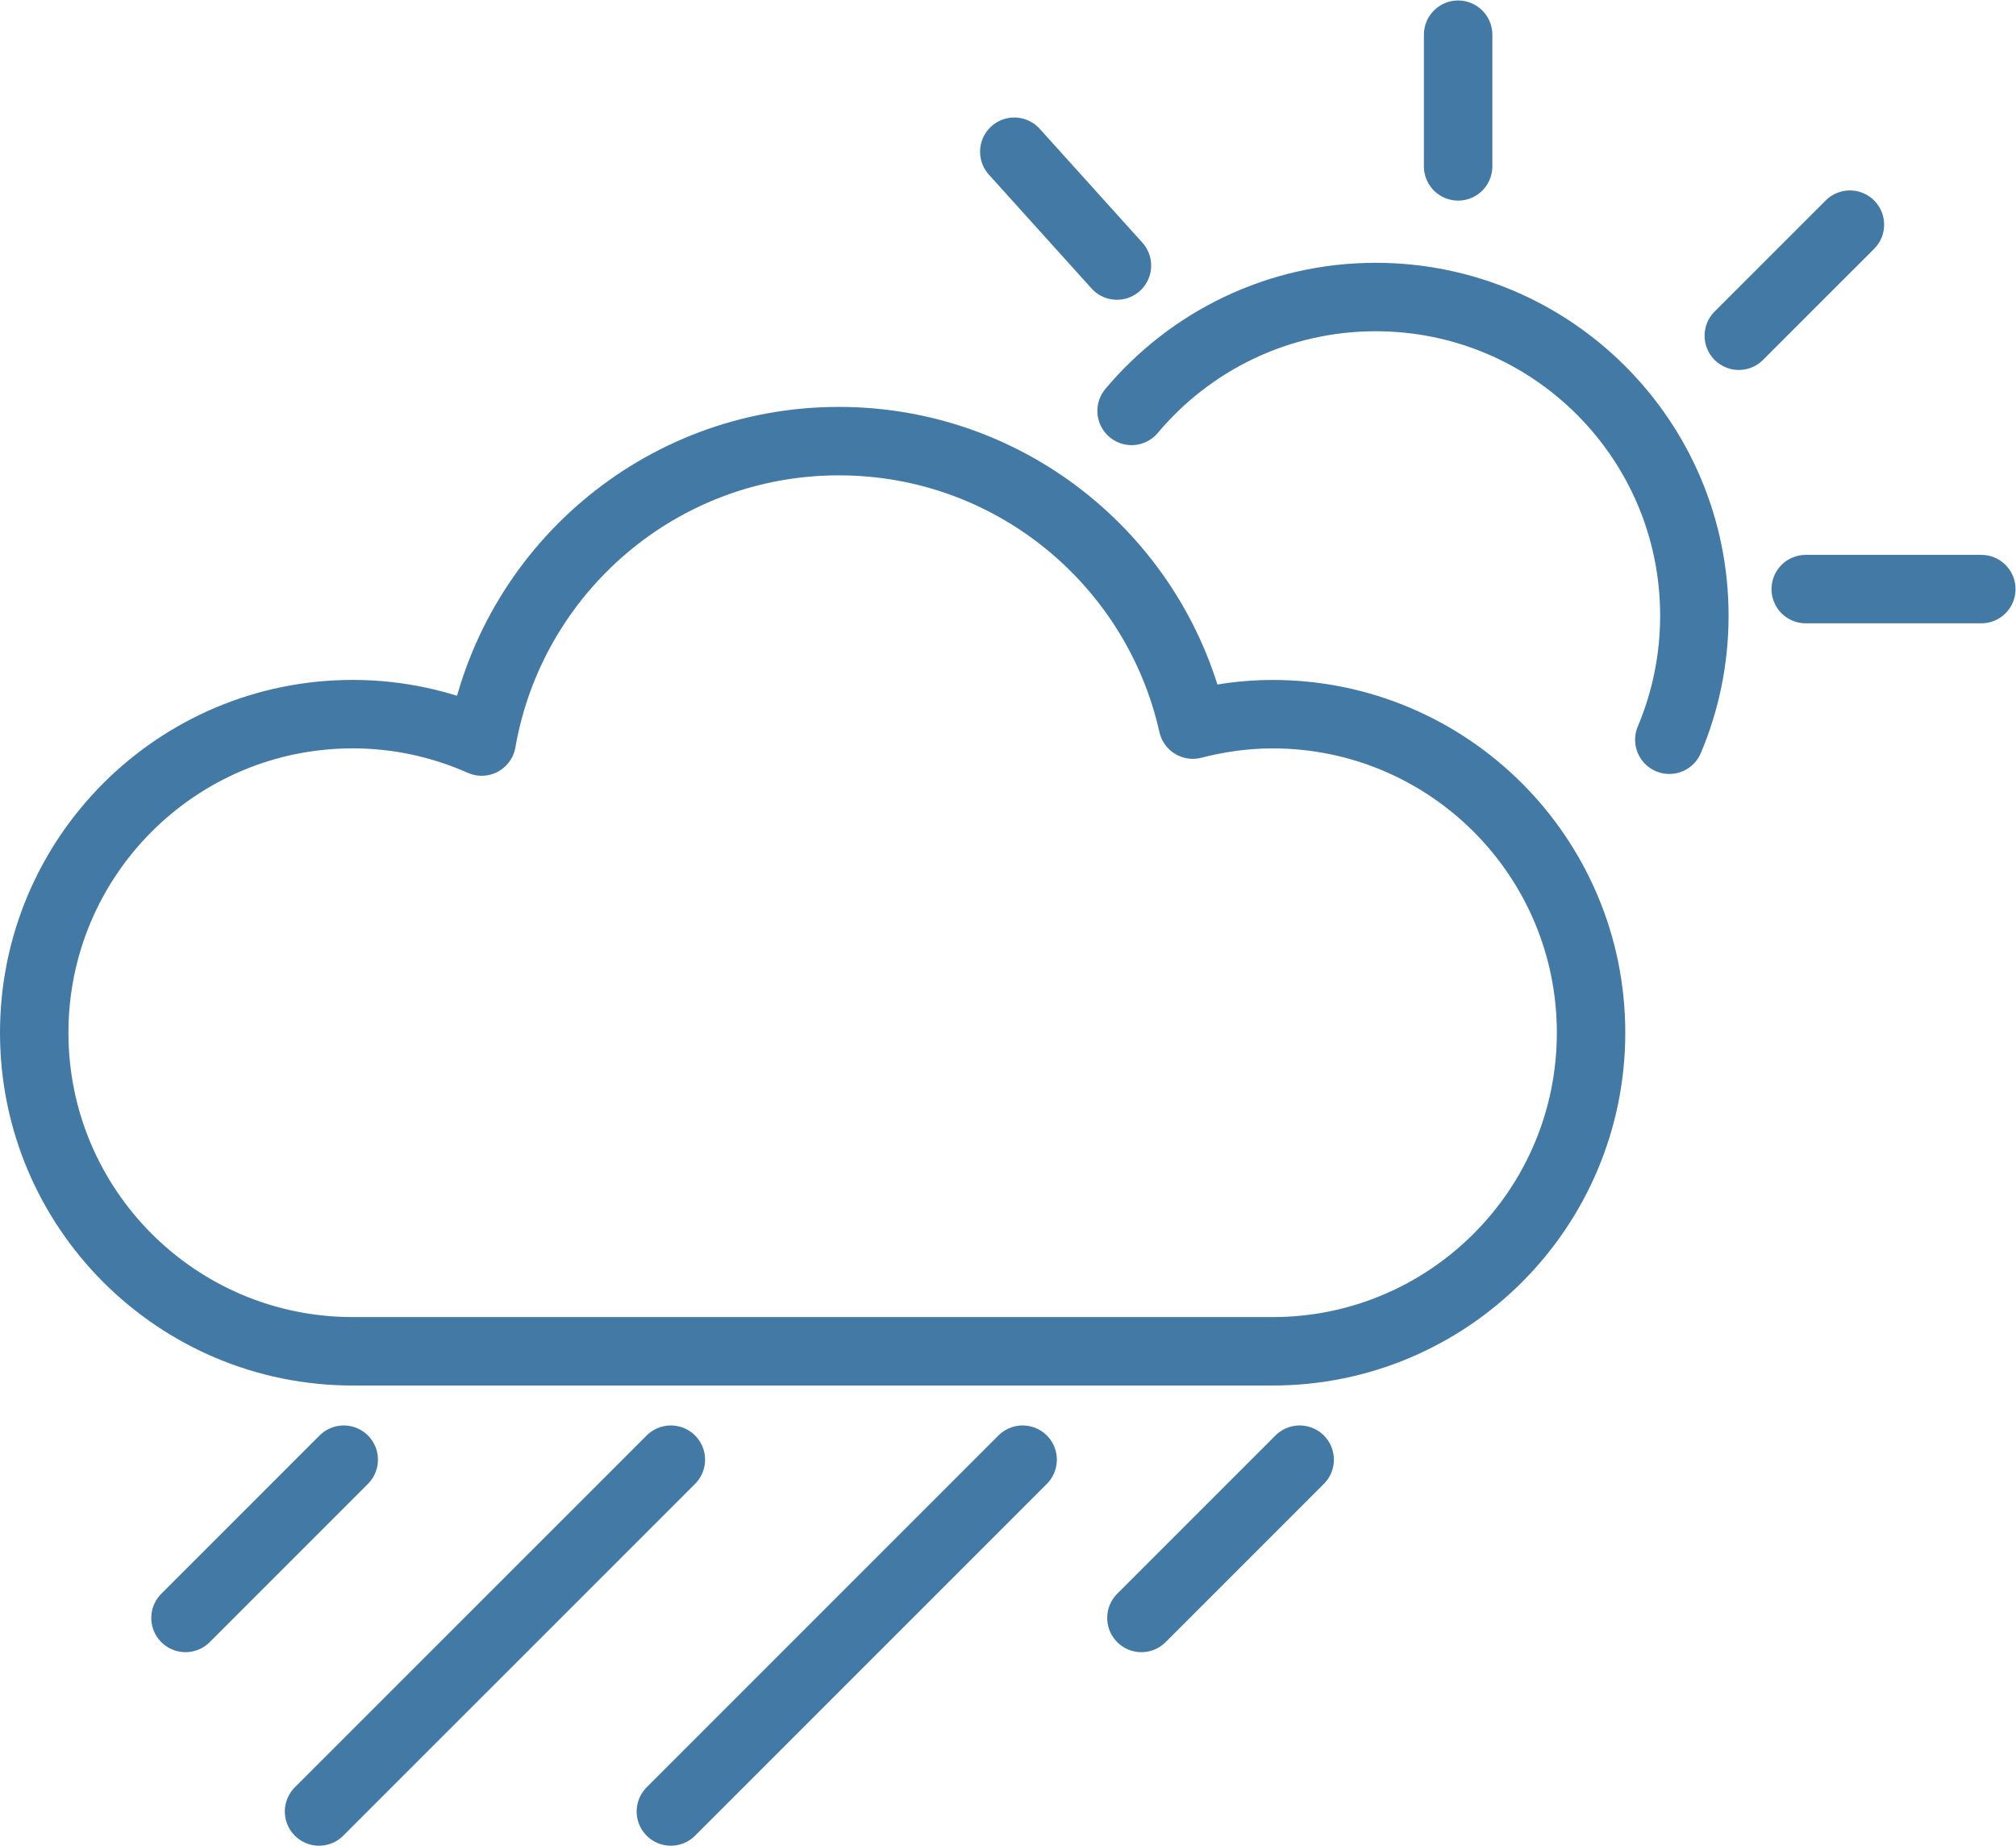 <?xml version="1.0" encoding="UTF-8" standalone="no"?>
<svg
   xmlns:dc="http://purl.org/dc/elements/1.1/"
   xmlns:cc="http://creativecommons.org/ns#"
   xmlns:rdf="http://www.w3.org/1999/02/22-rdf-syntax-ns#"
   xmlns:svg="http://www.w3.org/2000/svg"
   xmlns="http://www.w3.org/2000/svg"
   xmlns:sodipodi="http://sodipodi.sourceforge.net/DTD/sodipodi-0.dtd"
   xmlns:inkscape="http://www.inkscape.org/namespaces/inkscape"
   version="1.1"
   x="0px"
   y="0px"
   viewBox="0 0 58.918 53.947"
   enable-background="new 0 0 100 100"
   xml:space="preserve"
   id="svg58"
   sodipodi:docname="noun_854531_cc.svg"
   width="58.918"
   height="53.947"
   inkscape:version="0.92.3 (3ce5693, 2018-03-11)"><defs
     id="defs62" /><sodipodi:namedview
     pagecolor="#ffffff"
     bordercolor="#666666"
     borderopacity="1"
     objecttolerance="10"
     gridtolerance="10"
     guidetolerance="10"
     inkscape:pageopacity="0"
     inkscape:pageshadow="2"
     inkscape:window-width="640"
     inkscape:window-height="486"
     id="namedview60"
     showgrid="false"
     fit-margin-top="0"
     fit-margin-left="0"
     fit-margin-right="0"
     fit-margin-bottom="0"
     inkscape:zoom="1.888"
     inkscape:cx="28.326"
     inkscape:cy="15.416098"
     inkscape:window-x="67"
     inkscape:window-y="27"
     inkscape:window-maximized="0"
     inkscape:current-layer="svg58" /><path
     stroke-miterlimit="10"
     d="m 33.071,12.008 c 1.708,-2.035 4.271,-3.328 7.135,-3.328 5.143,0 9.312,4.169 9.312,9.312 0,1.286 -0.261,2.511 -0.732,3.625"
     id="path34"
     inkscape:connector-curvature="0"
     style="fill:none;stroke:#4279a5;stroke-width:2;stroke-linecap:round;stroke-linejoin:round;stroke-miterlimit:10" /><line
     stroke-miterlimit="10"
     x1="32.643"
     y1="7.76"
     x2="29.643"
     y2="4.434"
     id="line36"
     style="fill:none;stroke:#4279a5;stroke-width:2;stroke-linecap:round;stroke-linejoin:round;stroke-miterlimit:10" /><line
     stroke-miterlimit="10"
     x1="42.614"
     y1="4.862"
     x2="42.614"
     y2="1.014"
     id="line38"
     style="fill:none;stroke:#4279a5;stroke-width:2;stroke-linecap:round;stroke-linejoin:round;stroke-miterlimit:10" /><line
     stroke-miterlimit="10"
     x1="50.817"
     y1="9.811"
     x2="54.064"
     y2="6.565"
     id="line40"
     style="fill:none;stroke:#4279a5;stroke-width:2;stroke-linecap:round;stroke-linejoin:round;stroke-miterlimit:10" /><line
     stroke-miterlimit="10"
     x1="52.773"
     y1="17.215"
     x2="57.904"
     y2="17.215"
     id="line42"
     style="fill:none;stroke:#4279a5;stroke-width:2;stroke-linecap:round;stroke-linejoin:round;stroke-miterlimit:10" /><path
     stroke-miterlimit="10"
     d="m 37.189,20.87 c -0.806,0 -1.583,0.113 -2.329,0.305 -1.06,-4.74 -5.285,-8.284 -10.344,-8.284 -5.234,0 -9.571,3.794 -10.439,8.779 -1.152,-0.511 -2.425,-0.801 -3.767,-0.801 -5.142,0 -9.31,4.168 -9.31,9.31 0,5.142 4.168,9.31 9.31,9.31 4.265,0 22.85,0 26.879,0 5.142,0 9.31,-4.168 9.31,-9.31 0,-5.142 -4.168,-9.309 -9.31,-9.309 z"
     id="path44"
     inkscape:connector-curvature="0"
     style="fill:none;stroke:#4279a5;stroke-width:2;stroke-linecap:round;stroke-linejoin:round;stroke-miterlimit:10" /><line
     stroke-miterlimit="10"
     x1="10.046"
     y1="42.656"
     x2="5.421"
     y2="47.281"
     id="line46"
     style="fill:none;stroke:#4279a5;stroke-width:2;stroke-linecap:round;stroke-linejoin:round;stroke-miterlimit:10" /><line
     stroke-miterlimit="10"
     x1="37.983"
     y1="42.656"
     x2="33.358"
     y2="47.281"
     id="line48"
     style="fill:none;stroke:#4279a5;stroke-width:2;stroke-linecap:round;stroke-linejoin:round;stroke-miterlimit:10" /><line
     stroke-miterlimit="10"
     x1="19.606"
     y1="42.656"
     x2="9.324"
     y2="52.937"
     id="line50"
     style="fill:none;stroke:#4279a5;stroke-width:2;stroke-linecap:round;stroke-linejoin:round;stroke-miterlimit:10" /><line
     stroke-miterlimit="10"
     x1="29.887"
     y1="42.656"
     x2="19.606"
     y2="52.937"
     id="line52"
     style="fill:none;stroke:#4279a5;stroke-width:2;stroke-linecap:round;stroke-linejoin:round;stroke-miterlimit:10" /></svg>
